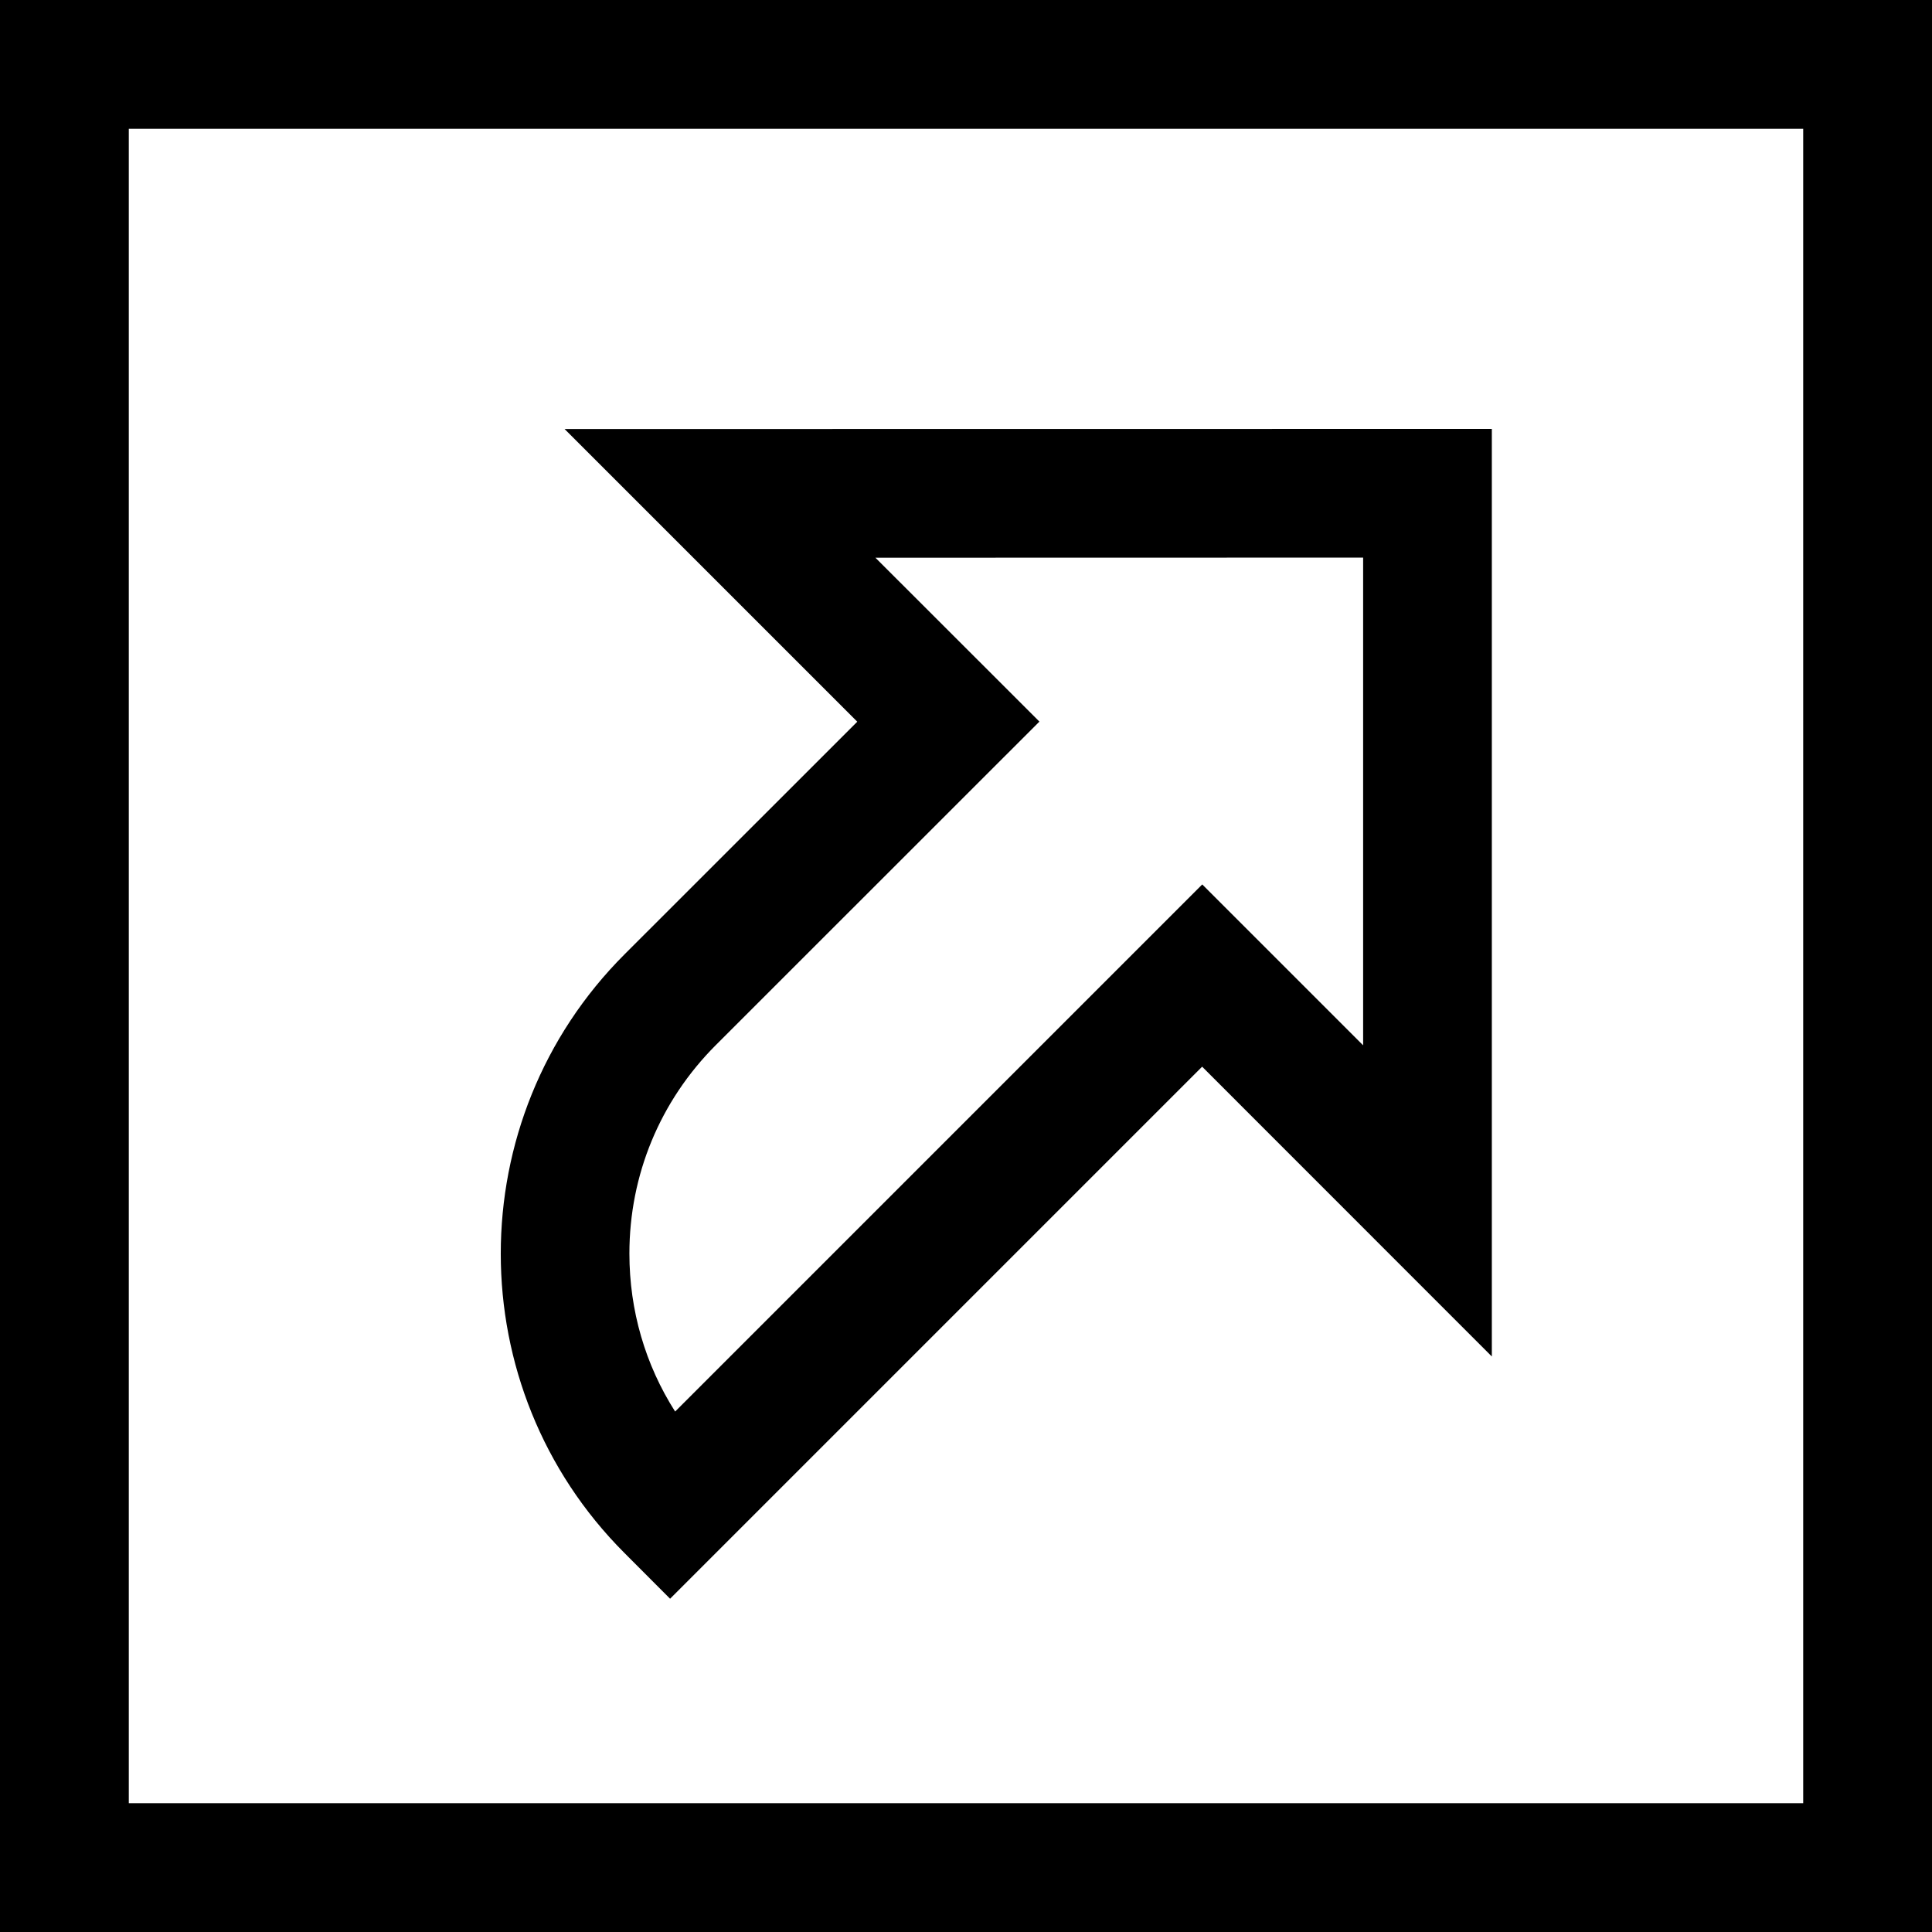 <?xml version="1.0" encoding="iso-8859-1"?>
<!-- Generator: Adobe Illustrator 23.0.1, SVG Export Plug-In . SVG Version: 6.00 Build 0)  -->
<svg version="1.1" id="shortcuts-layer" xmlns="http://www.w3.org/2000/svg" xmlns:xlink="http://www.w3.org/1999/xlink" x="0px"
	 y="0px" viewBox="0 0 18 18" style="enable-background:new 0 0 18 18;" xml:space="preserve">
<g id="shortcuts">
	<path d="M0,0v18h18V0H0z M16.8,16.8H1.2V1.2h15.6V16.8z M5.819,14.47l0.424,0.425l4.957-4.957l2.699,2.7V3.996L5.26,3.997
		l2.727,2.727L5.819,8.891C4.281,10.429,4.281,12.932,5.819,14.47z M6.668,9.738l3.016-3.015L8.156,5.196L12.7,5.195v4.544
		L11.201,8.24L6.29,13.151c-0.278-0.436-0.426-0.942-0.426-1.472C5.864,10.947,6.149,10.258,6.668,9.738z"/>
	<g style="opacity:0.25;">
		<rect y="0" style="fill:none;" width="18" height="18"/>
	</g>
</g>
</svg>
